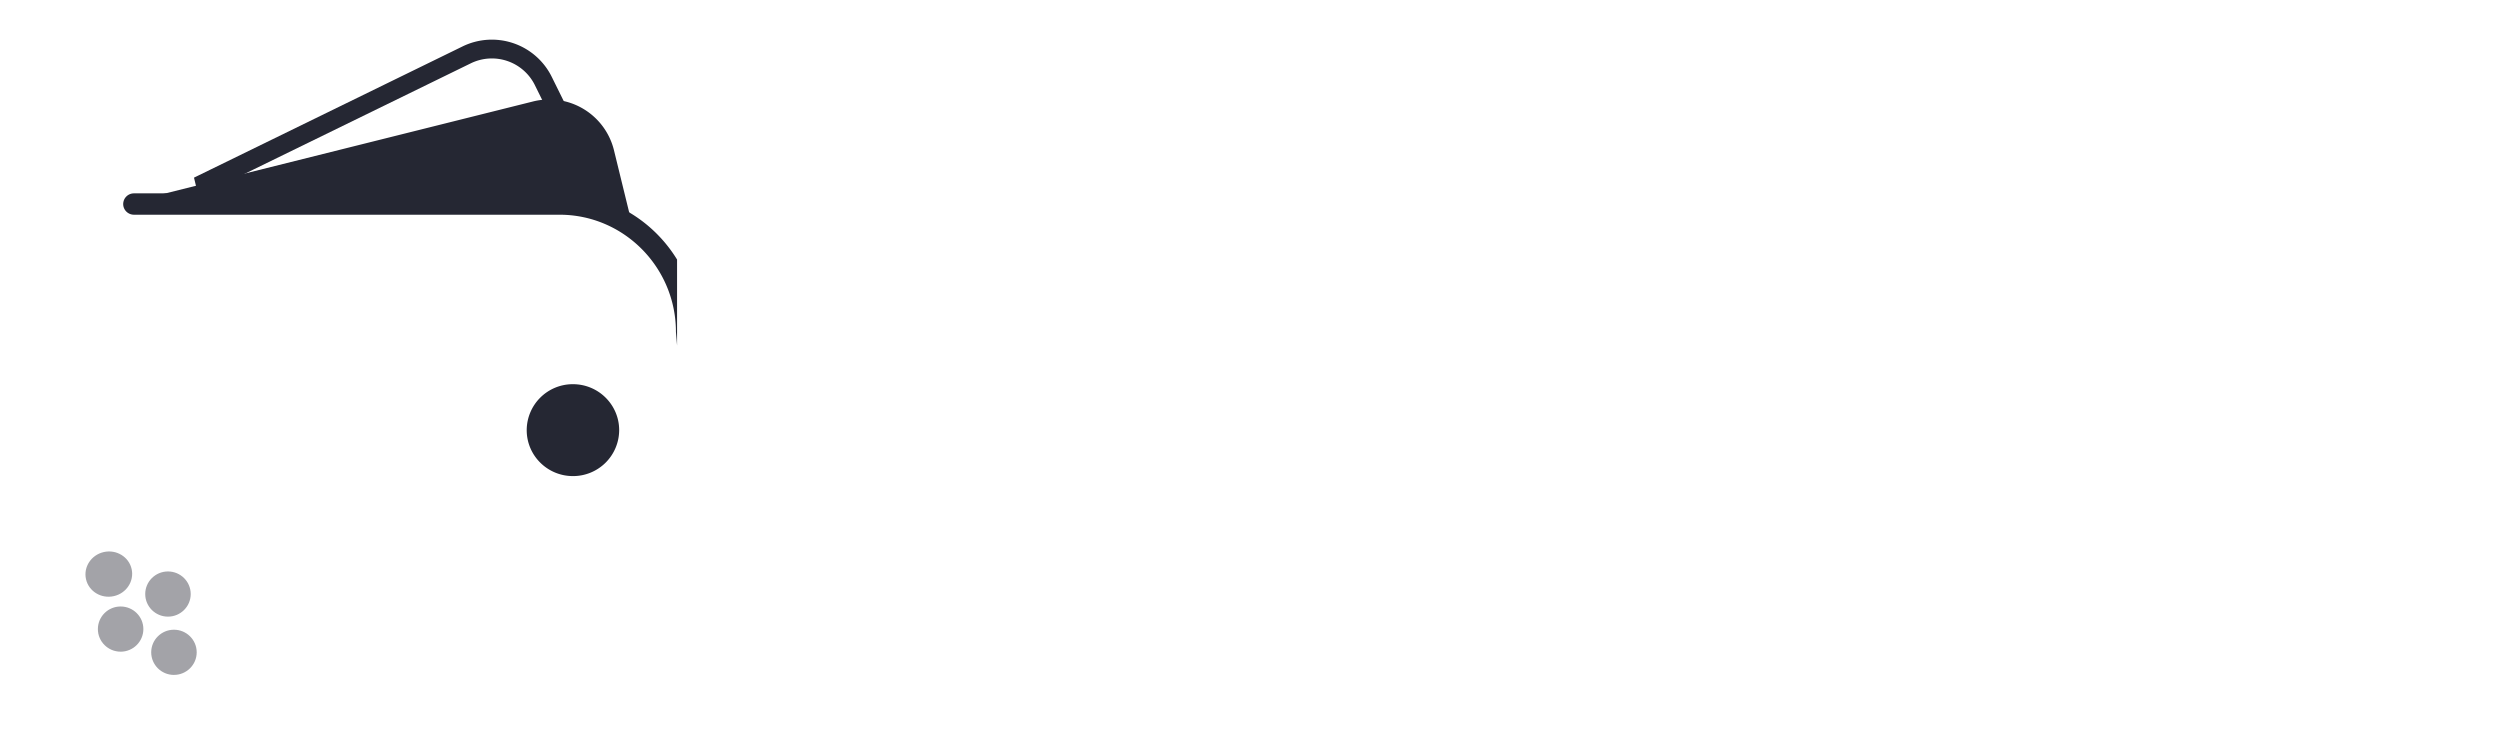 <svg width="133" height="40" fill="none" xmlns="http://www.w3.org/2000/svg"><path d="M2 28.03c0 3.62 2.963 6.566 6.605 6.566h20.792c3.642 0 6.605-2.946 6.605-6.565V7.363c0-3.62-2.964-6.565-6.605-6.565H8.605C4.963.798 2 3.743 2 7.363v20.668Z" fill="url(#a)"/><path d="M28.9 4.3v.001l2.583 5.222L10.54 9.9l14.286-6.98A3.053 3.053 0 0 1 28.9 4.3Z" fill="#fff" stroke="#252733"/><path d="M28.354 5.399 7.08 10.719l26.418.686-.844-3.449a3.547 3.547 0 0 0-4.301-2.557ZM30.48 25.328a2.452 2.452 0 0 0 2.46-2.444c0-1.35-1.102-2.445-2.46-2.445a2.452 2.452 0 0 0-2.459 2.445c0 1.35 1.101 2.444 2.46 2.444Z" fill="#252733"/><path d="M29.771 10.287H7.128a.571.571 0 0 0-.574.568c0 .313.257.568.574.568H29.77c3.414 0 6.19 2.798 6.19 6.236l.06.725v-4.576c-1.29-2.11-3.61-3.52-6.25-3.52Z" fill="#252733"/><g opacity=".65" filter="url(#b)" fill="#252733"><path opacity=".65" d="M6.417 30.67c.668 0 1.21-.54 1.21-1.203 0-.664-.542-1.202-1.21-1.202-.668 0-1.21.538-1.21 1.202 0 .664.542 1.202 1.21 1.202ZM6.052 27.715c.67-.148 1.096-.794.951-1.442-.145-.648-.807-1.053-1.477-.905-.67.149-1.097.795-.951 1.443.145.648.806 1.053 1.477.904ZM9.254 31.905c.668 0 1.21-.538 1.21-1.202 0-.664-.542-1.202-1.21-1.202-.668 0-1.21.538-1.21 1.202 0 .664.542 1.203 1.21 1.203ZM8.936 28.805c.668 0 1.21-.538 1.21-1.202 0-.664-.542-1.202-1.21-1.202-.668 0-1.21.538-1.21 1.202 0 .664.542 1.202 1.21 1.202Z"/></g><path d="M49.772 25.022H46.11l6.883-18.344h3.222L63.1 25.022h-3.663l-1.318-3.785h-7.03l-1.318 3.785Zm7.176-6.987-2.343-6.697-2.343 6.697h4.686ZM71.448 11.482c.84 0 1.64.17 2.403.51.761.34 1.43.816 2.007 1.427a7.012 7.012 0 0 1 1.376 2.17c.342.835.514 1.746.514 2.737 0 .99-.172 1.903-.514 2.737a6.99 6.99 0 0 1-1.376 2.17 6.226 6.226 0 0 1-2.007 1.426c-.76.34-1.562.51-2.403.51-.566 0-1.06-.068-1.479-.203a7.84 7.84 0 0 1-1.099-.436 4.748 4.748 0 0 1-.936-.67v5.822h-3.369V11.628h2.49l.586 1.31a5.112 5.112 0 0 1 1.025-.728c.333-.174.732-.34 1.2-.494a5.034 5.034 0 0 1 1.582-.234Zm-3.807 6.844c0 1.107.322 1.99.967 2.649.645.66 1.445.99 2.403.99.956 0 1.757-.33 2.403-.99.645-.66.967-1.544.967-2.65 0-1.106-.322-1.989-.967-2.648-.644-.66-1.445-.99-2.403-.99-.957 0-1.758.33-2.403.99-.645.66-.967 1.542-.967 2.649ZM92.246 20.946a5.956 5.956 0 0 1-.806 1.513c-.362.505-.801.956-1.318 1.354a7.034 7.034 0 0 1-1.758.975 5.867 5.867 0 0 1-2.124.38 6.32 6.32 0 0 1-2.593-.54 6.953 6.953 0 0 1-2.139-1.47 7.12 7.12 0 0 1-1.464-2.169 6.56 6.56 0 0 1-.543-2.663c0-.951.181-1.839.543-2.664a7.122 7.122 0 0 1 1.464-2.169 6.912 6.912 0 0 1 2.139-1.47 6.32 6.32 0 0 1 2.593-.54 6.35 6.35 0 0 1 2.49.495c.78.33 1.464.796 2.05 1.398a6.671 6.671 0 0 1 1.392 2.17c.342.844.513 1.771.513 2.78 0 .156-.01.305-.029.45-.02.146-.04.287-.057.423l-.058.437h-9.375c.156.66.488 1.213.996 1.659.508.447 1.2.67 2.08.67.448 0 .824-.049 1.128-.146.302-.097.56-.213.775-.348.235-.155.43-.33.586-.525h3.515Zm-6.004-6.261c-.88 0-1.597.253-2.154.756a3.406 3.406 0 0 0-1.068 1.864h6.444a3.427 3.427 0 0 0-1.07-1.864c-.556-.503-1.274-.756-2.152-.756ZM98.543 25.022h-3.368V6.678h3.368v18.344ZM104.257 20.8c.078.448.293.825.644 1.136.35.311.82.466 1.406.466s1.051-.151 1.392-.451c.342-.3.514-.637.514-1.005 0-.31-.172-.554-.514-.728a7.169 7.169 0 0 0-1.274-.48 68.533 68.533 0 0 0-1.655-.45 6.292 6.292 0 0 1-1.654-.686 4.153 4.153 0 0 1-1.275-1.164c-.341-.476-.513-1.102-.513-1.878a3.713 3.713 0 0 1 1.318-2.854 5.099 5.099 0 0 1 1.522-.888c.586-.223 1.25-.334 1.993-.334 1.62 0 2.866.388 3.735 1.164a4.615 4.615 0 0 1 1.539 2.912h-3.222c-.078-.291-.288-.583-.629-.874-.342-.29-.767-.436-1.275-.436-.508 0-.904.125-1.186.379a1.198 1.198 0 0 0-.425.93c0 .312.17.554.514.729.341.174.766.334 1.274.48.508.145 1.06.301 1.655.465a6.475 6.475 0 0 1 1.654.713c.508.311.933.714 1.275 1.208.341.494.513 1.141.513 1.936 0 .544-.117 1.062-.351 1.558a3.893 3.893 0 0 1-.996 1.296 5.01 5.01 0 0 1-1.567.887c-.615.223-1.304.335-2.065.335-1.758 0-3.09-.397-4-1.194-.907-.796-1.43-1.853-1.567-3.173h3.22v.001ZM115.827 9.88c-.508 0-.953-.188-1.333-.567-.381-.38-.571-.82-.571-1.325s.19-.947.571-1.324c.382-.38.825-.568 1.333-.568s.952.189 1.332.568c.38.38.572.82.572 1.324 0 .505-.19.947-.572 1.325-.38.38-.824.568-1.332.568Zm1.611 15.142h-3.369V11.628h3.369v13.394ZM127.544 11.482c.801 0 1.534.131 2.197.394a4.8 4.8 0 0 1 1.714 1.136c.477.494.85 1.092 1.114 1.79.264.699.396 1.484.396 2.357v7.861h-3.368v-7.424c0-.873-.259-1.576-.776-2.112-.517-.533-1.186-.801-2.007-.801-.821 0-1.49.268-2.007.801-.517.534-.776 1.239-.776 2.112v7.424h-3.368V11.626h2.49l.586 1.31a7.053 7.053 0 0 1 1.083-.728 8.14 8.14 0 0 1 1.186-.494 4.825 4.825 0 0 1 1.536-.232Z" fill="#fff"/><defs><linearGradient id="a" x1="32.74" y1="2.268" x2="4.726" y2="34.11" gradientUnits="userSpaceOnUse"><stop stop-color="#fff"/><stop offset=".306" stop-color="#fff"/><stop offset=".775" stop-color="#fff"/><stop offset="1" stop-color="#fff"/></linearGradient><filter id="b" x=".546" y="25.338" width="13.917" height="14.568" filterUnits="userSpaceOnUse" color-interpolation-filters="sRGB"><feFlood flood-opacity="0" result="BackgroundImageFix"/><feColorMatrix in="SourceAlpha" values="0 0 0 0 0 0 0 0 0 0 0 0 0 0 0 0 0 0 127 0" result="hardAlpha"/><feOffset dy="4"/><feGaussianBlur stdDeviation="2"/><feComposite in2="hardAlpha" operator="out"/><feColorMatrix values="0 0 0 0 0 0 0 0 0 0 0 0 0 0 0 0 0 0 0.25 0"/><feBlend in2="BackgroundImageFix" result="effect1_dropShadow_121:2"/><feBlend in="SourceGraphic" in2="effect1_dropShadow_121:2" result="shape"/></filter></defs></svg>